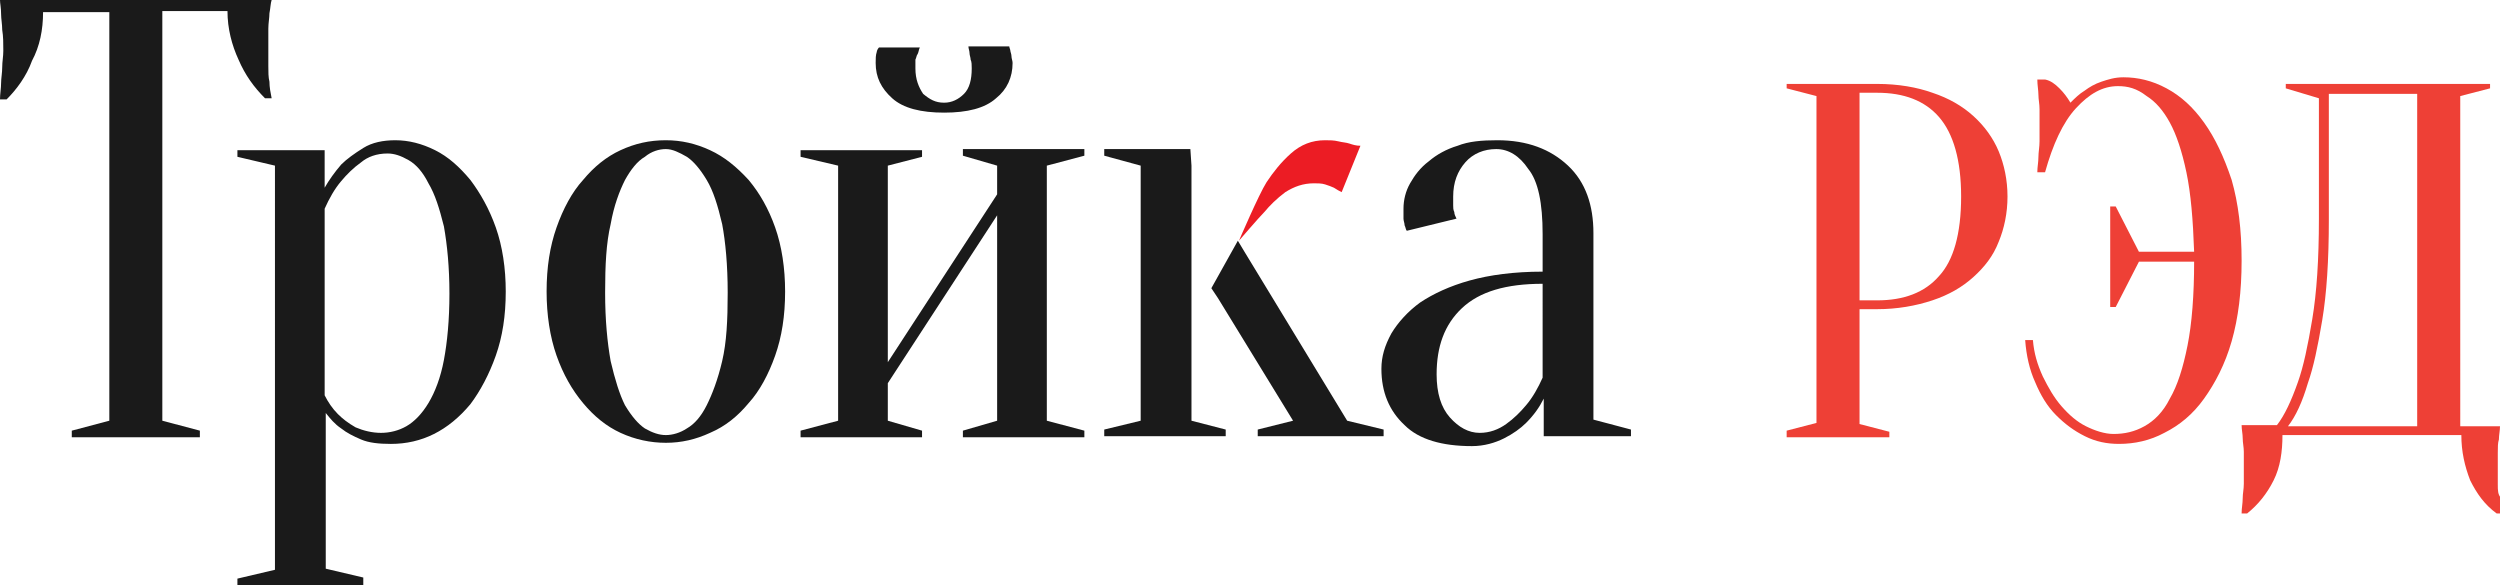 <?xml version="1.0" encoding="utf-8"?>
<!-- Generator: Adobe Illustrator 21.0.2, SVG Export Plug-In . SVG Version: 6.00 Build 0)  -->
<svg version="1.1" id="Слой_1" xmlns="http://www.w3.org/2000/svg" xmlns:xlink="http://www.w3.org/1999/xlink" x="0px" y="0px"
	 viewBox="0 0 226.4 53" style="enable-background:new 0 0 226.4 53;" xml:space="preserve">
<style type="text/css">
	.st0{fill:#1A1A1A;}
	.st1{fill:#EE4036;}
	.st2{fill:#EC1C24;}
</style>
<g>
	<g>
		<g>
			<path class="st0" d="M14.7,38.1l3.4,0.9v0.6H6.5v-0.6l3.4-0.9v-37H3.9c0,1.6-0.3,3.1-1,4.4C2.4,6.9,1.5,8.1,0.6,9H0
				c0-0.5,0.1-1,0.1-1.5c0-0.4,0.1-0.9,0.1-1.4c0-0.5,0.1-1,0.1-1.5c0-0.7,0-1.3-0.1-1.9c0-0.5-0.1-1-0.1-1.4C0.1,0.7,0,0.3,0,0
				h24.6c-0.1,0.3-0.1,0.7-0.2,1.2c0,0.4-0.1,0.9-0.1,1.4c0,0.6,0,1.2,0,1.9c0,0.5,0,1,0,1.5c0,0.5,0,1,0.1,1.4c0,0.5,0.1,1,0.2,1.5
				H24c-1-1-1.8-2.1-2.4-3.5c-0.6-1.3-1-2.8-1-4.4h-5.9V38.1z"/>
			<path class="st0" d="M34.5,39.2c0.8,0,1.6-0.2,2.3-0.6c0.7-0.4,1.4-1.1,2-2.1c0.6-1,1.1-2.3,1.4-3.9c0.3-1.6,0.5-3.6,0.5-6
				c0-2.4-0.2-4.4-0.5-6.1c-0.4-1.6-0.8-2.9-1.4-3.9c-0.5-1-1.1-1.7-1.8-2.1c-0.7-0.4-1.3-0.6-1.9-0.6c-1,0-1.8,0.3-2.4,0.8
				c-0.7,0.5-1.3,1.1-1.8,1.7c-0.6,0.7-1.1,1.6-1.5,2.5v16.9c0.3,0.6,0.7,1.2,1.2,1.7c0.4,0.4,0.9,0.8,1.6,1.2
				C32.9,39,33.7,39.2,34.5,39.2 M24.9,15l-3.4-0.8v-0.6h7.9v3.4c0.4-0.7,0.9-1.4,1.5-2.1c0.5-0.5,1.2-1,2-1.5
				c0.8-0.5,1.8-0.7,2.9-0.7c1.2,0,2.4,0.3,3.6,0.9c1.2,0.6,2.2,1.5,3.2,2.7c0.9,1.2,1.7,2.6,2.3,4.3c0.6,1.7,0.9,3.7,0.9,5.8
				c0,2.2-0.3,4.1-0.9,5.8c-0.6,1.7-1.4,3.2-2.3,4.4c-1,1.2-2.1,2.1-3.3,2.7c-1.2,0.6-2.5,0.9-3.9,0.9c-1.1,0-2-0.1-2.7-0.4
				c-0.7-0.3-1.3-0.6-1.8-1c-0.6-0.4-1-0.9-1.4-1.4v14.1l3.4,0.8V53H21.5v-0.6l3.4-0.8V15z"/>
			<path class="st0" d="M60.3,13.5c-0.6,0-1.3,0.2-1.9,0.7c-0.7,0.4-1.3,1.2-1.8,2.1c-0.5,1-1,2.3-1.3,4c-0.4,1.7-0.5,3.7-0.5,6.2
				c0,2.5,0.2,4.5,0.5,6.2c0.4,1.7,0.8,3,1.3,4c0.6,1,1.2,1.7,1.8,2.1c0.7,0.4,1.3,0.6,1.9,0.6c0.6,0,1.3-0.2,1.9-0.6
				c0.7-0.4,1.3-1.1,1.8-2.1c0.5-1,1-2.3,1.4-4c0.4-1.7,0.5-3.7,0.5-6.2c0-2.5-0.2-4.6-0.5-6.2c-0.4-1.7-0.8-3-1.4-4
				c-0.6-1-1.2-1.7-1.8-2.1C61.5,13.8,60.9,13.5,60.3,13.5 M60.3,12.7c1.4,0,2.7,0.3,4,0.9c1.3,0.6,2.4,1.5,3.5,2.7
				c1,1.2,1.8,2.6,2.4,4.3c0.6,1.7,0.9,3.7,0.9,5.8c0,2.2-0.3,4.1-0.9,5.8c-0.6,1.7-1.4,3.2-2.4,4.3c-1,1.2-2.1,2.1-3.5,2.7
				c-1.3,0.6-2.6,0.9-4,0.9c-1.4,0-2.8-0.3-4.1-0.9c-1.3-0.6-2.4-1.5-3.4-2.7c-1-1.2-1.8-2.6-2.4-4.3c-0.6-1.7-0.9-3.7-0.9-5.8
				c0-2.2,0.3-4.1,0.9-5.8c0.6-1.7,1.4-3.2,2.4-4.3c1-1.2,2.1-2.1,3.4-2.7C57.5,13,58.8,12.7,60.3,12.7"/>
			<path class="st0" d="M85.5,9.3c0.7,0,1.3-0.3,1.8-0.8C87.8,8,88,7.2,88,6.2c0-0.3,0-0.6-0.1-0.8c0-0.2-0.1-0.4-0.1-0.6
				c0-0.2-0.1-0.4-0.1-0.6h3.7c0,0.1,0.1,0.3,0.1,0.4c0,0.1,0.1,0.3,0.1,0.5c0,0.2,0.1,0.4,0.1,0.6c0,1.3-0.5,2.4-1.5,3.2
				c-1,0.9-2.6,1.3-4.7,1.3c-2.1,0-3.7-0.4-4.7-1.3c-1-0.9-1.5-1.9-1.5-3.2c0-0.4,0-0.7,0.1-1c0-0.1,0.1-0.3,0.2-0.4h3.7
				c-0.1,0.2-0.1,0.4-0.2,0.6C83,5,83,5.2,82.9,5.4c0,0.2,0,0.5,0,0.8c0,1,0.3,1.7,0.7,2.3C84.2,9,84.7,9.3,85.5,9.3 M87.2,14.1
				v-0.6h11v0.6L94.8,15v23.1l3.4,0.9v0.6h-11v-0.6l3.1-0.9V19.5l-9.9,15.2v3.4l3.1,0.9v0.6h-11v-0.6l3.4-0.9V15l-3.4-0.8v-0.6h11
				v0.6L80.4,15v17.8l9.9-15.2V15L87.2,14.1z"/>
		</g>
		<polygon class="st0" points="107.9,15 107.8,13.5 100,13.5 100,14.1 103.3,15 103.3,38.1 100,38.9 100,39.5 111,39.5 111,38.9 
			107.9,38.1 		"/>
		<polygon class="st0" points="122,38.1 112.7,22.8 112.1,21.8 109.7,26.1 110.3,27 117.1,38.1 113.9,38.9 113.9,39.5 125.3,39.5 
			125.3,38.9 		"/>
		<g>
			<path class="st0" d="M139.7,25.7c-3.3,0-5.7,0.7-7.3,2.2c-1.6,1.5-2.3,3.5-2.3,6c0,1.7,0.4,3,1.2,3.9c0.8,0.9,1.7,1.4,2.7,1.4
				c0.9,0,1.7-0.3,2.4-0.8c0.7-0.5,1.3-1.1,1.8-1.7c0.6-0.7,1.1-1.6,1.5-2.5V25.7z M135.5,13.5c-1.1,0-2.1,0.4-2.8,1.2
				c-0.7,0.8-1.1,1.8-1.1,3.1c0,0.3,0,0.6,0,0.8c0,0.2,0,0.4,0.1,0.6c0,0.2,0.1,0.4,0.2,0.6l-4.5,1.1c-0.1-0.1-0.1-0.3-0.2-0.5
				c0-0.2-0.1-0.4-0.1-0.6c0-0.2,0-0.5,0-0.9c0-0.8,0.2-1.6,0.6-2.3c0.4-0.7,0.9-1.4,1.7-2c0.7-0.6,1.6-1.1,2.6-1.4
				c1-0.4,2.2-0.5,3.6-0.5c2.7,0,4.8,0.8,6.4,2.3c1.6,1.5,2.3,3.6,2.3,6.1v16.9l3.4,0.9v0.6h-7.9v-3.4c-0.4,0.8-0.9,1.5-1.6,2.2
				c-0.5,0.5-1.2,1-2,1.4c-0.8,0.4-1.8,0.7-2.9,0.7c-2.7,0-4.8-0.6-6.1-1.9c-1.4-1.3-2.1-3-2.1-5.1c0-1.1,0.3-2.1,0.9-3.2
				c0.6-1,1.5-2,2.6-2.8c1.2-0.8,2.7-1.5,4.5-2c1.8-0.5,4-0.8,6.6-0.8v-3.4c0-2.8-0.4-4.8-1.3-5.9C137.6,14.1,136.6,13.5,135.5,13.5
				"/>
			<path class="st1" d="M168.4,27.2h1.6c2.4,0,4.3-0.7,5.6-2.2c1.3-1.4,2-3.8,2-7.2c0-3.3-0.7-5.7-2-7.2c-1.3-1.5-3.2-2.2-5.6-2.2
				h-1.6V27.2z M168.4,28.1v10.3l2.7,0.7v0.5h-9.3V39l2.7-0.7V8.7L161.8,8V7.6h8.2c1.9,0,3.6,0.3,5,0.8c1.5,0.5,2.7,1.2,3.7,2.1
				c1,0.9,1.8,2,2.3,3.2c0.5,1.2,0.8,2.6,0.8,4.1c0,1.5-0.3,2.9-0.8,4.1c-0.5,1.3-1.3,2.3-2.3,3.2c-1,0.9-2.2,1.6-3.7,2.1
				c-1.5,0.5-3.2,0.8-5,0.8H168.4z"/>
			<path class="st1" d="M191.8,7.8c-1.4,0-2.6,0.7-3.8,2c-1.2,1.3-2.1,3.3-2.8,5.8h-0.7c0-0.5,0.1-0.9,0.1-1.4
				c0-0.4,0.1-0.9,0.1-1.4c0-0.5,0-1,0-1.5c0-0.5,0-0.9,0-1.4c0-0.5-0.1-0.9-0.1-1.3c0-0.4-0.1-0.9-0.1-1.4h0.7
				c0.5,0.1,0.9,0.4,1.3,0.8c0.4,0.4,0.7,0.8,1,1.3c0.4-0.4,0.8-0.8,1.3-1.1c0.4-0.3,0.9-0.6,1.5-0.8c0.6-0.2,1.2-0.4,2-0.4
				c1.3,0,2.6,0.3,3.9,1c1.3,0.7,2.4,1.7,3.4,3.1c1,1.4,1.8,3.1,2.5,5.2c0.6,2.1,0.9,4.5,0.9,7.3c0,2.8-0.3,5.2-0.9,7.3
				c-0.6,2.1-1.5,3.8-2.5,5.2c-1,1.4-2.2,2.4-3.6,3.1c-1.3,0.7-2.7,1-4.1,1c-1.1,0-2.1-0.2-3.1-0.7c-1-0.5-1.8-1.1-2.6-1.9
				c-0.8-0.8-1.4-1.8-1.9-3c-0.5-1.1-0.8-2.4-0.9-3.8h0.7c0.1,1.2,0.4,2.2,0.9,3.3c0.5,1,1,1.9,1.7,2.7c0.7,0.8,1.4,1.4,2.2,1.8
				c0.8,0.4,1.7,0.7,2.5,0.7c1,0,1.9-0.2,2.8-0.7c0.9-0.5,1.7-1.3,2.3-2.5c0.7-1.2,1.2-2.8,1.6-4.8c0.4-2,0.6-4.6,0.6-7.6h-5
				l-2.1,4.1h-0.5v-9.1h0.5l2.1,4.1h5c-0.1-2.9-0.3-5.3-0.7-7.2c-0.4-1.9-0.9-3.4-1.5-4.5c-0.6-1.1-1.3-1.9-2.1-2.4
				C193.5,8,192.7,7.8,191.8,7.8"/>
			<path class="st1" d="M218.8,38.6h-11.6c0.7-0.9,1.3-2.2,1.8-3.9c0.5-1.4,0.9-3.3,1.3-5.7c0.4-2.4,0.6-5.4,0.6-9.1V8.5h8V38.6z
				 M226.2,43.9c0-0.5,0-1,0-1.4c0-0.5,0-1,0-1.5c0-0.5,0-0.9,0.1-1.2c0-0.4,0.1-0.8,0.1-1.2h-3.6V8.7l2.7-0.7V7.6H207V8l3,0.9v10.9
				c0,3.7-0.2,6.7-0.6,9.1c-0.4,2.4-0.8,4.3-1.3,5.7c-0.6,1.7-1.2,3-1.9,3.9h-3.2c0,0.4,0.1,0.8,0.1,1.2c0,0.4,0.1,0.8,0.1,1.2
				c0,0.5,0,0.9,0,1.5c0,0.5,0,0.9,0,1.4c0,0.5-0.1,0.9-0.1,1.3c0,0.5-0.1,0.9-0.1,1.4h0.5c1-0.8,1.8-1.8,2.4-3
				c0.6-1.2,0.8-2.6,0.8-4.1h16.2c0,1.5,0.3,2.8,0.8,4.1c0.6,1.2,1.3,2.2,2.4,3h0.5c-0.1-0.4-0.1-0.9-0.1-1.4
				C226.2,44.8,226.2,44.4,226.2,43.9"/>
			<path class="st2" d="M122.2,13c-0.3-0.1-0.6-0.1-1-0.2c-0.4-0.1-0.8-0.1-1.2-0.1c-1.2,0-2.2,0.4-3.1,1.2
				c-0.9,0.8-1.6,1.7-2.2,2.6c-0.7,1.1-2.5,5.3-2.5,5.3s1.8-2.1,2.3-2.6c0.5-0.6,1.1-1.2,1.9-1.8c0.8-0.5,1.6-0.8,2.6-0.8
				c0.3,0,0.7,0,1,0.1c0.3,0.1,0.6,0.2,0.8,0.3c0.3,0.2,0.5,0.3,0.7,0.4l1.7-4.2C122.8,13.2,122.5,13.1,122.2,13"/>
		</g>
	</g>
</g>
</svg>
